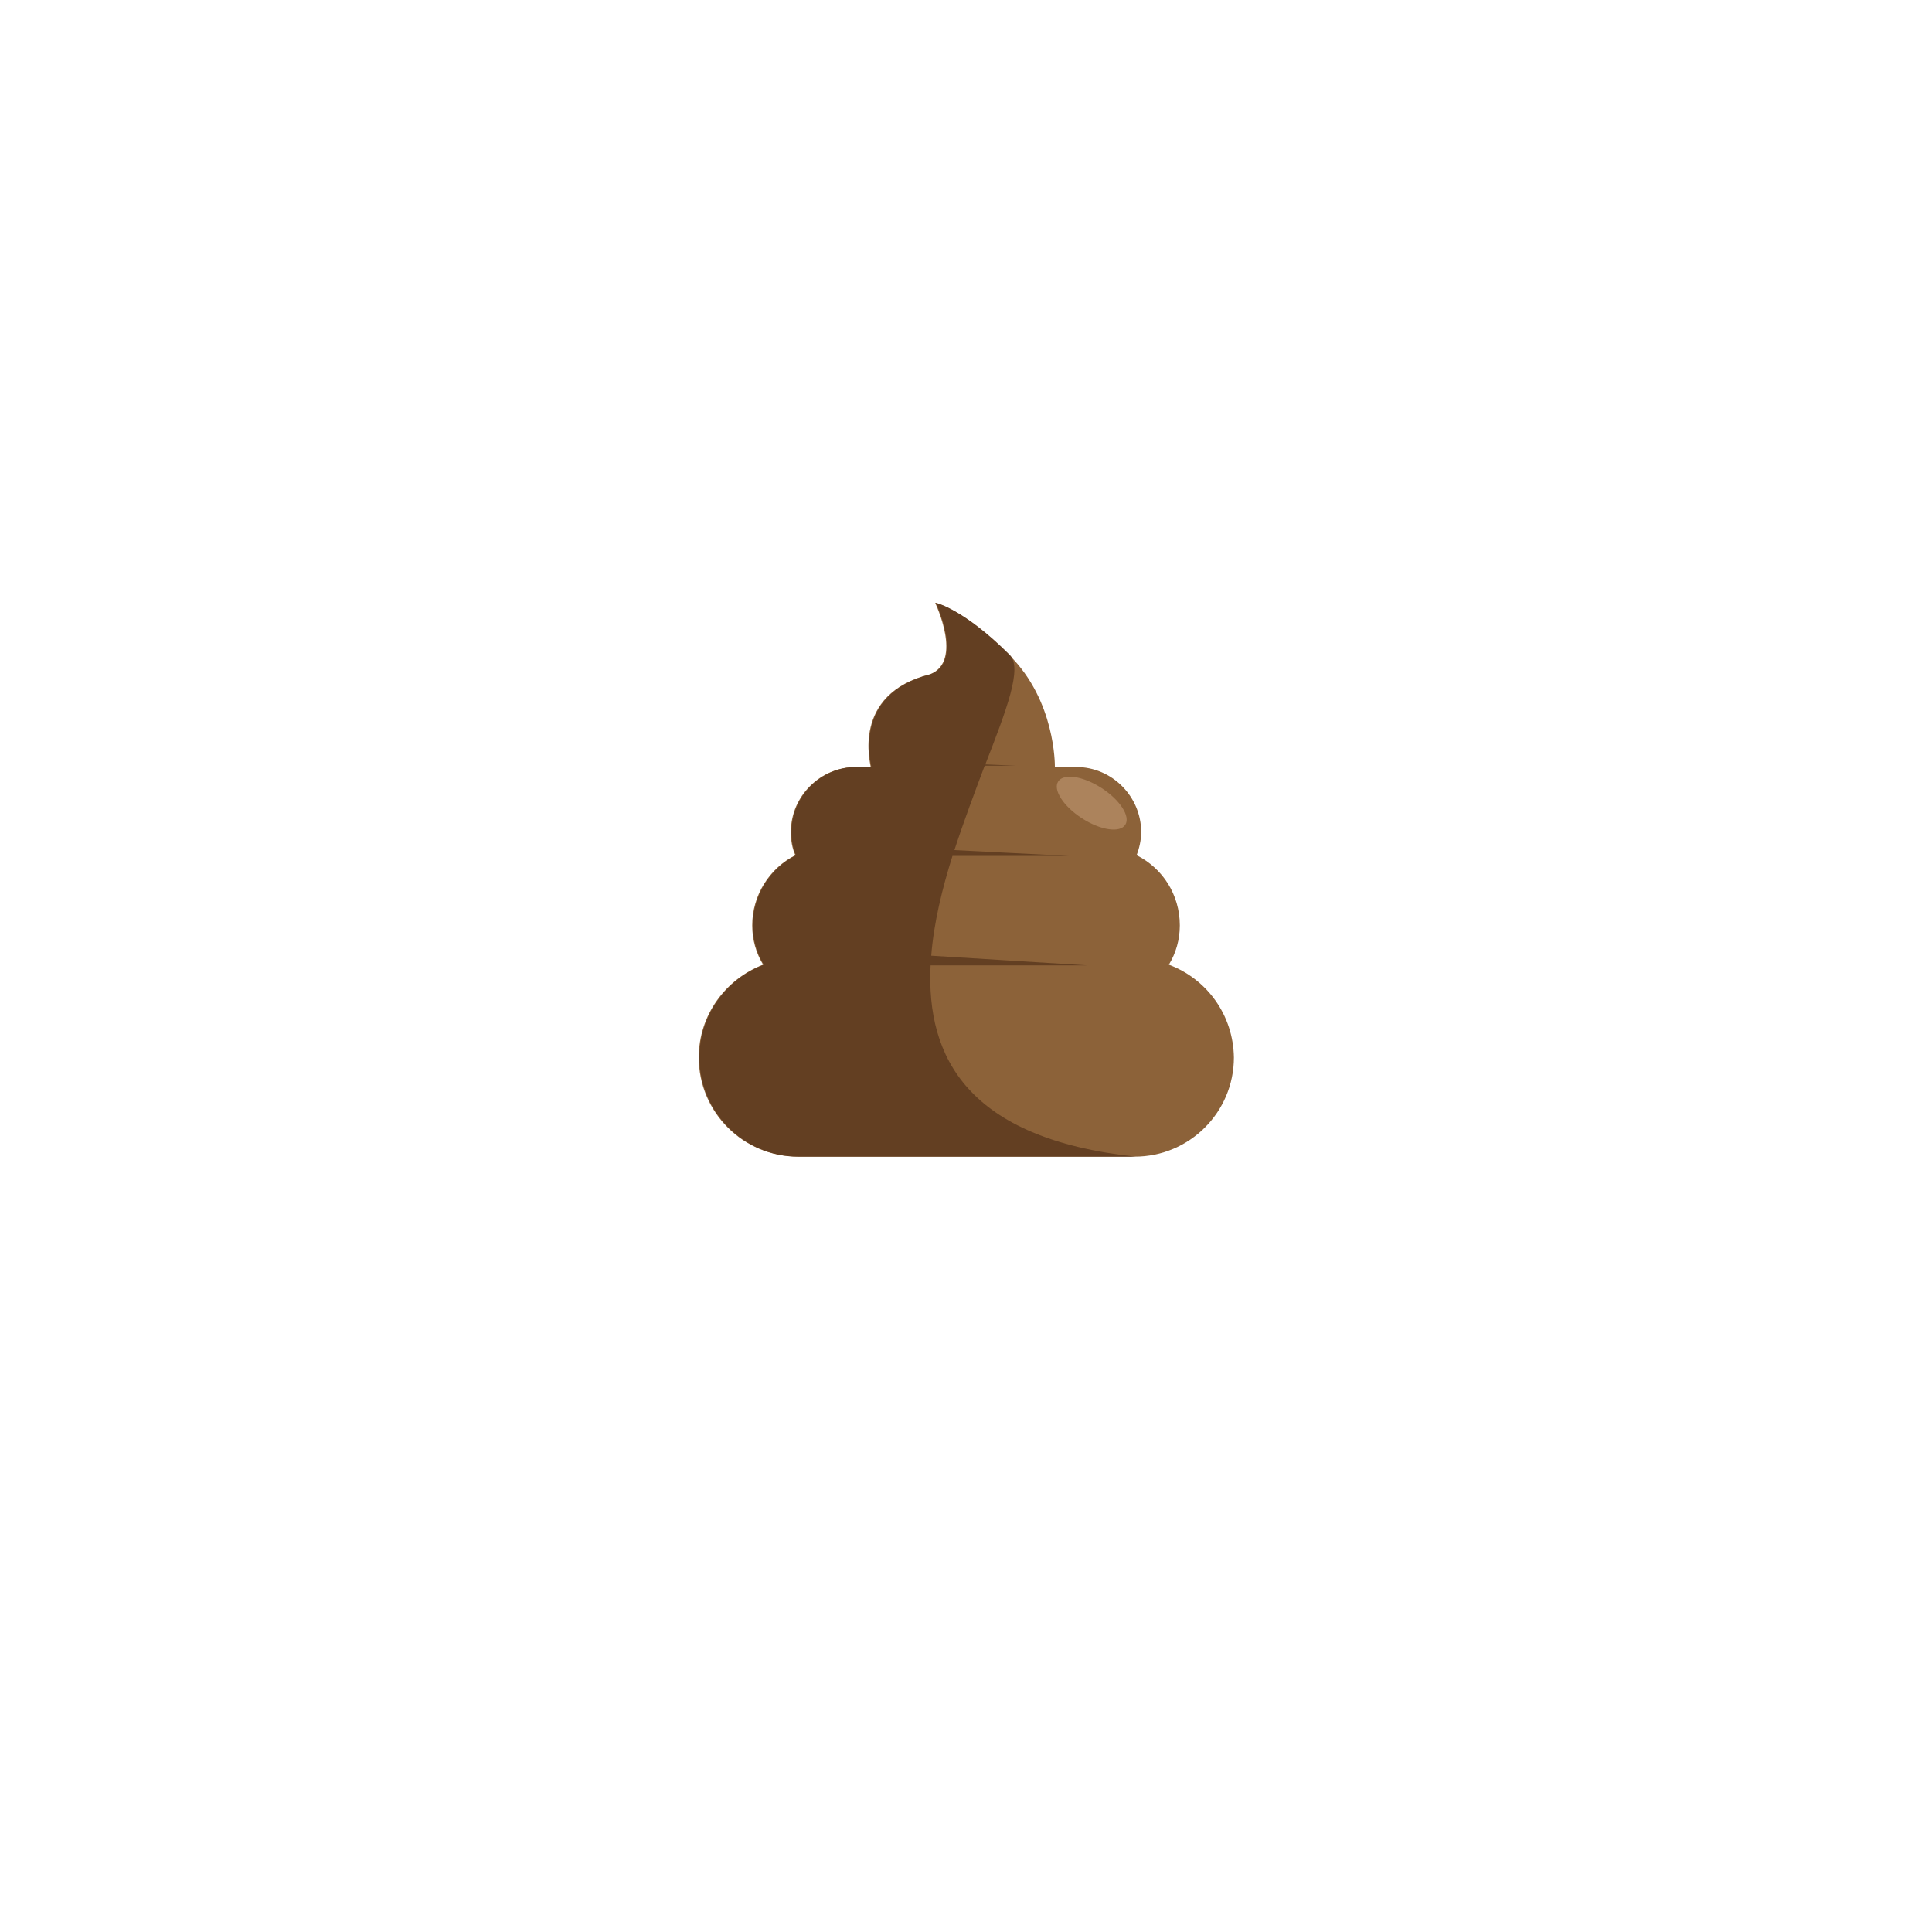 <svg xmlns="http://www.w3.org/2000/svg" viewBox="0 0 300 300"><path d="M181.5 149.8c1.1-1.8 1.7-3.9 1.7-6.1 0-4.8-2.7-8.9-6.7-10.9.4-1.1.7-2.3.7-3.6 0-5.5-4.5-10.1-10.1-10.1h-3.3c0-.3.1-10.3-7.1-17.4-7.2-7.2-11.5-8.1-11.5-8.1s4.4 9.1-.8 11.1c-12.3 3.1-9.2 14-9.2 14.4h-2.3c-5.5 0-10.1 4.5-10.1 10.1 0 1.3.2 2.5.7 3.6-4 2-6.7 6.2-6.7 10.9 0 2.2.6 4.3 1.7 6.1-5.8 2.2-10 7.8-10 14.4 0 8.5 6.9 15.4 15.4 15.4h52.3c8.5 0 15.4-6.9 15.4-15.4-.1-6.6-4.2-12.2-10.1-14.4z" fill="#8c6239"/><ellipse transform="rotate(-57.153 169.522 124.685)" cx="169.5" cy="124.7" rx="2.8" ry="6.2" opacity=".4" fill="#ddb492"/><path d="M144.5 149.9h24.3l-24.2-1.5c.4-5.1 1.7-10.4 3.3-15.5h18l-17.7-.9c1.5-4.6 3.2-9.1 4.7-13.1h5l-4.9-.2c3.3-8.5 5.8-15 3.8-17-7.2-7.2-11.5-8.1-11.5-8.1s4.4 9.1-.8 11.1c-12.3 3.1-9.2 14-9.2 14.4H133c-5.5 0-10.1 4.5-10.1 10.1 0 1.3.2 2.5.7 3.6-4 2-6.7 6.2-6.7 10.9 0 2.2.6 4.3 1.7 6.1-5.8 2.2-10 7.8-10 14.4 0 8.5 6.9 15.4 15.4 15.4h52.3c-26-2.8-32.5-15.4-31.8-29.7z" fill="#633f22"/></svg>